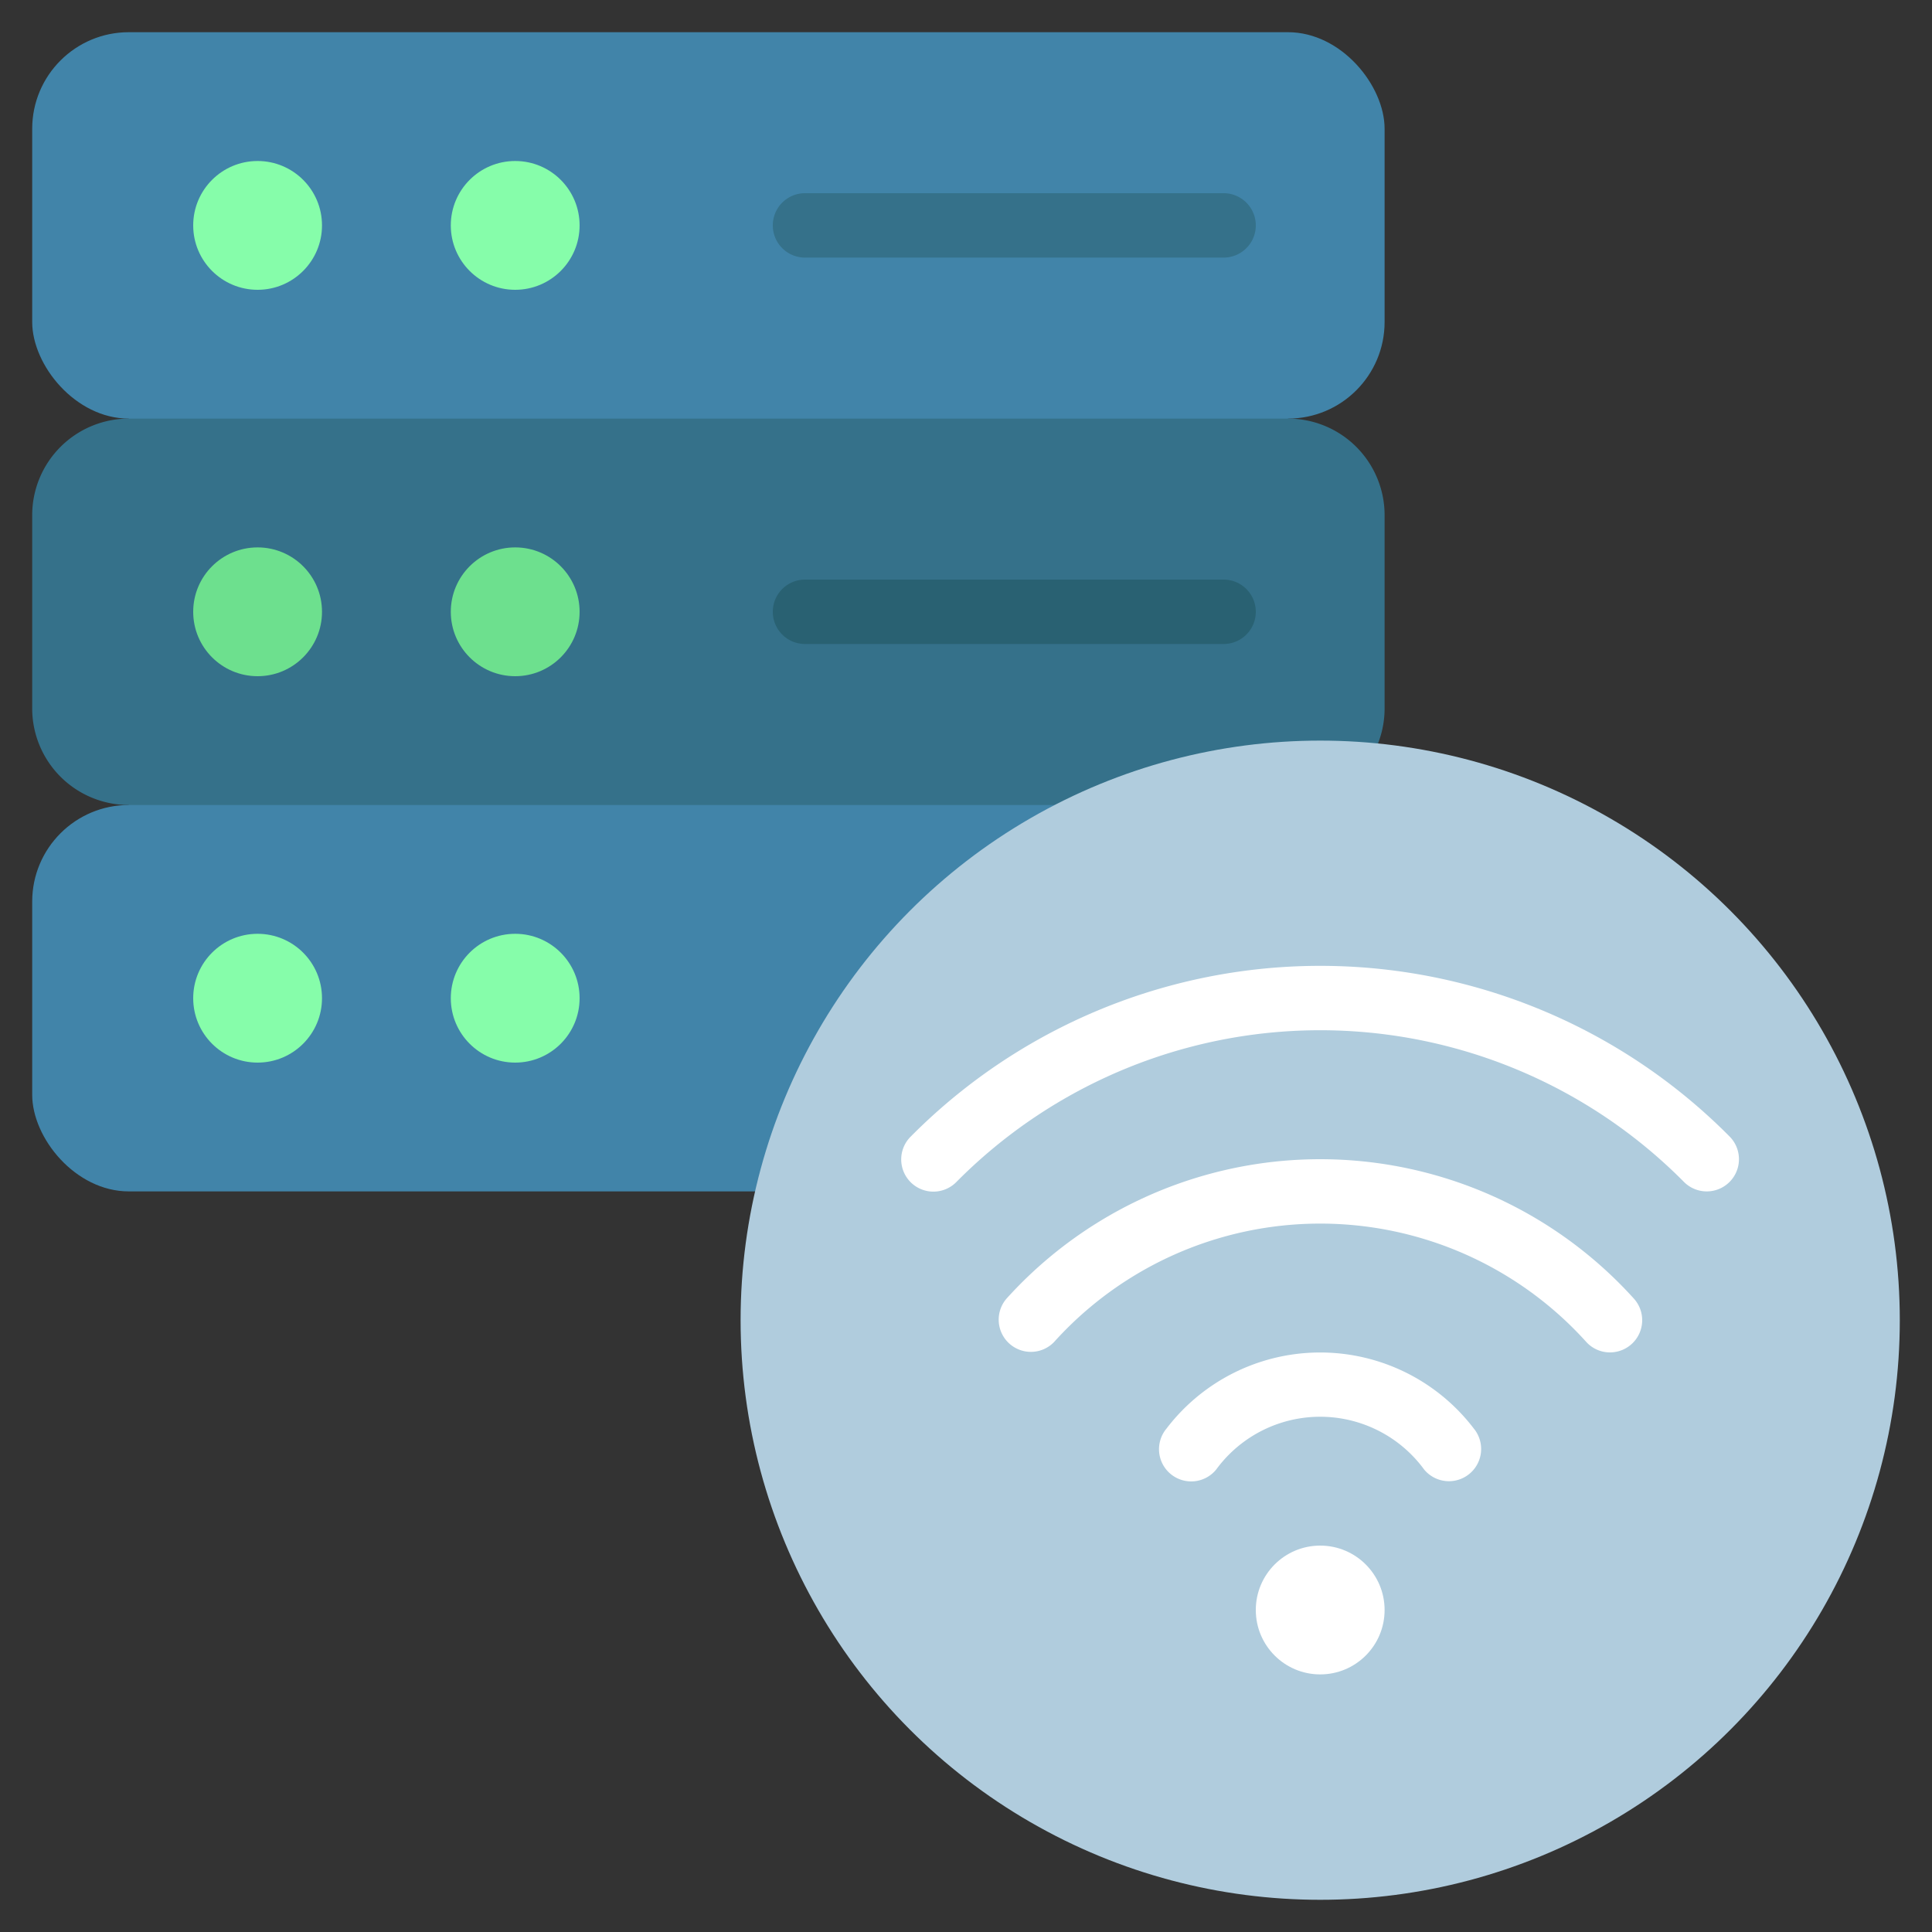 <svg id="Icons" height="512" viewBox="0 0 60 60" width="512" xmlns="http://www.w3.org/2000/svg"><rect x="0" y="0" width="60" height="60" fill="#333333" stroke="none"/><path d="m43 16v6a3 3 0 0 1 -3 3v1h-36v-1a3 3 0 0 1 -3-3v-6a3 3 0 0 1 3-3v-1h36v1a3 3 0 0 1 3 3z" fill="#35718a"/><rect fill="#4184a9" height="12" rx="3" width="42" x="1" y="1"/><rect fill="#4184a9" height="12" rx="3" width="42" x="1" y="25"/><circle cx="8" cy="7" fill="#86fdaa" r="2"/><circle cx="16" cy="7" fill="#86fdaa" r="2"/><circle cx="8" cy="19" fill="#6de08e" r="2"/><circle cx="16" cy="19" fill="#6de08e" r="2"/><circle cx="8" cy="31" fill="#86fdaa" r="2"/><circle cx="16" cy="31" fill="#86fdaa" r="2"/><circle cx="41" cy="41" fill="#b0ccdd" r="18"/><circle cx="41" cy="50" fill="#fff" r="2"/><path d="m38 8h-13a1 1 0 0 1 0-2h13a1 1 0 0 1 0 2z" fill="#35718a"/><path d="m38 20h-13a1 1 0 0 1 0-2h13a1 1 0 0 1 0 2z" fill="#296172"/><g fill="#fff"><path d="m53 37a1 1 0 0 1 -.709-.3 15.9 15.9 0 0 0 -22.582 0 1 1 0 1 1 -1.418-1.41 17.9 17.9 0 0 1 25.418 0 1 1 0 0 1 -.709 1.71z"/><path d="m50 42a.993.993 0 0 1 -.731-.318 11.126 11.126 0 0 0 -16.538 0 1 1 0 0 1 -1.462-1.364 13.124 13.124 0 0 1 19.462 0 1 1 0 0 1 -.731 1.682z"/><path d="m45 46a1 1 0 0 1 -.771-.361 4 4 0 0 0 -6.46 0 1 1 0 1 1 -1.54-1.276 6 6 0 0 1 9.54 0 1 1 0 0 1 -.769 1.637z"/></g></svg>